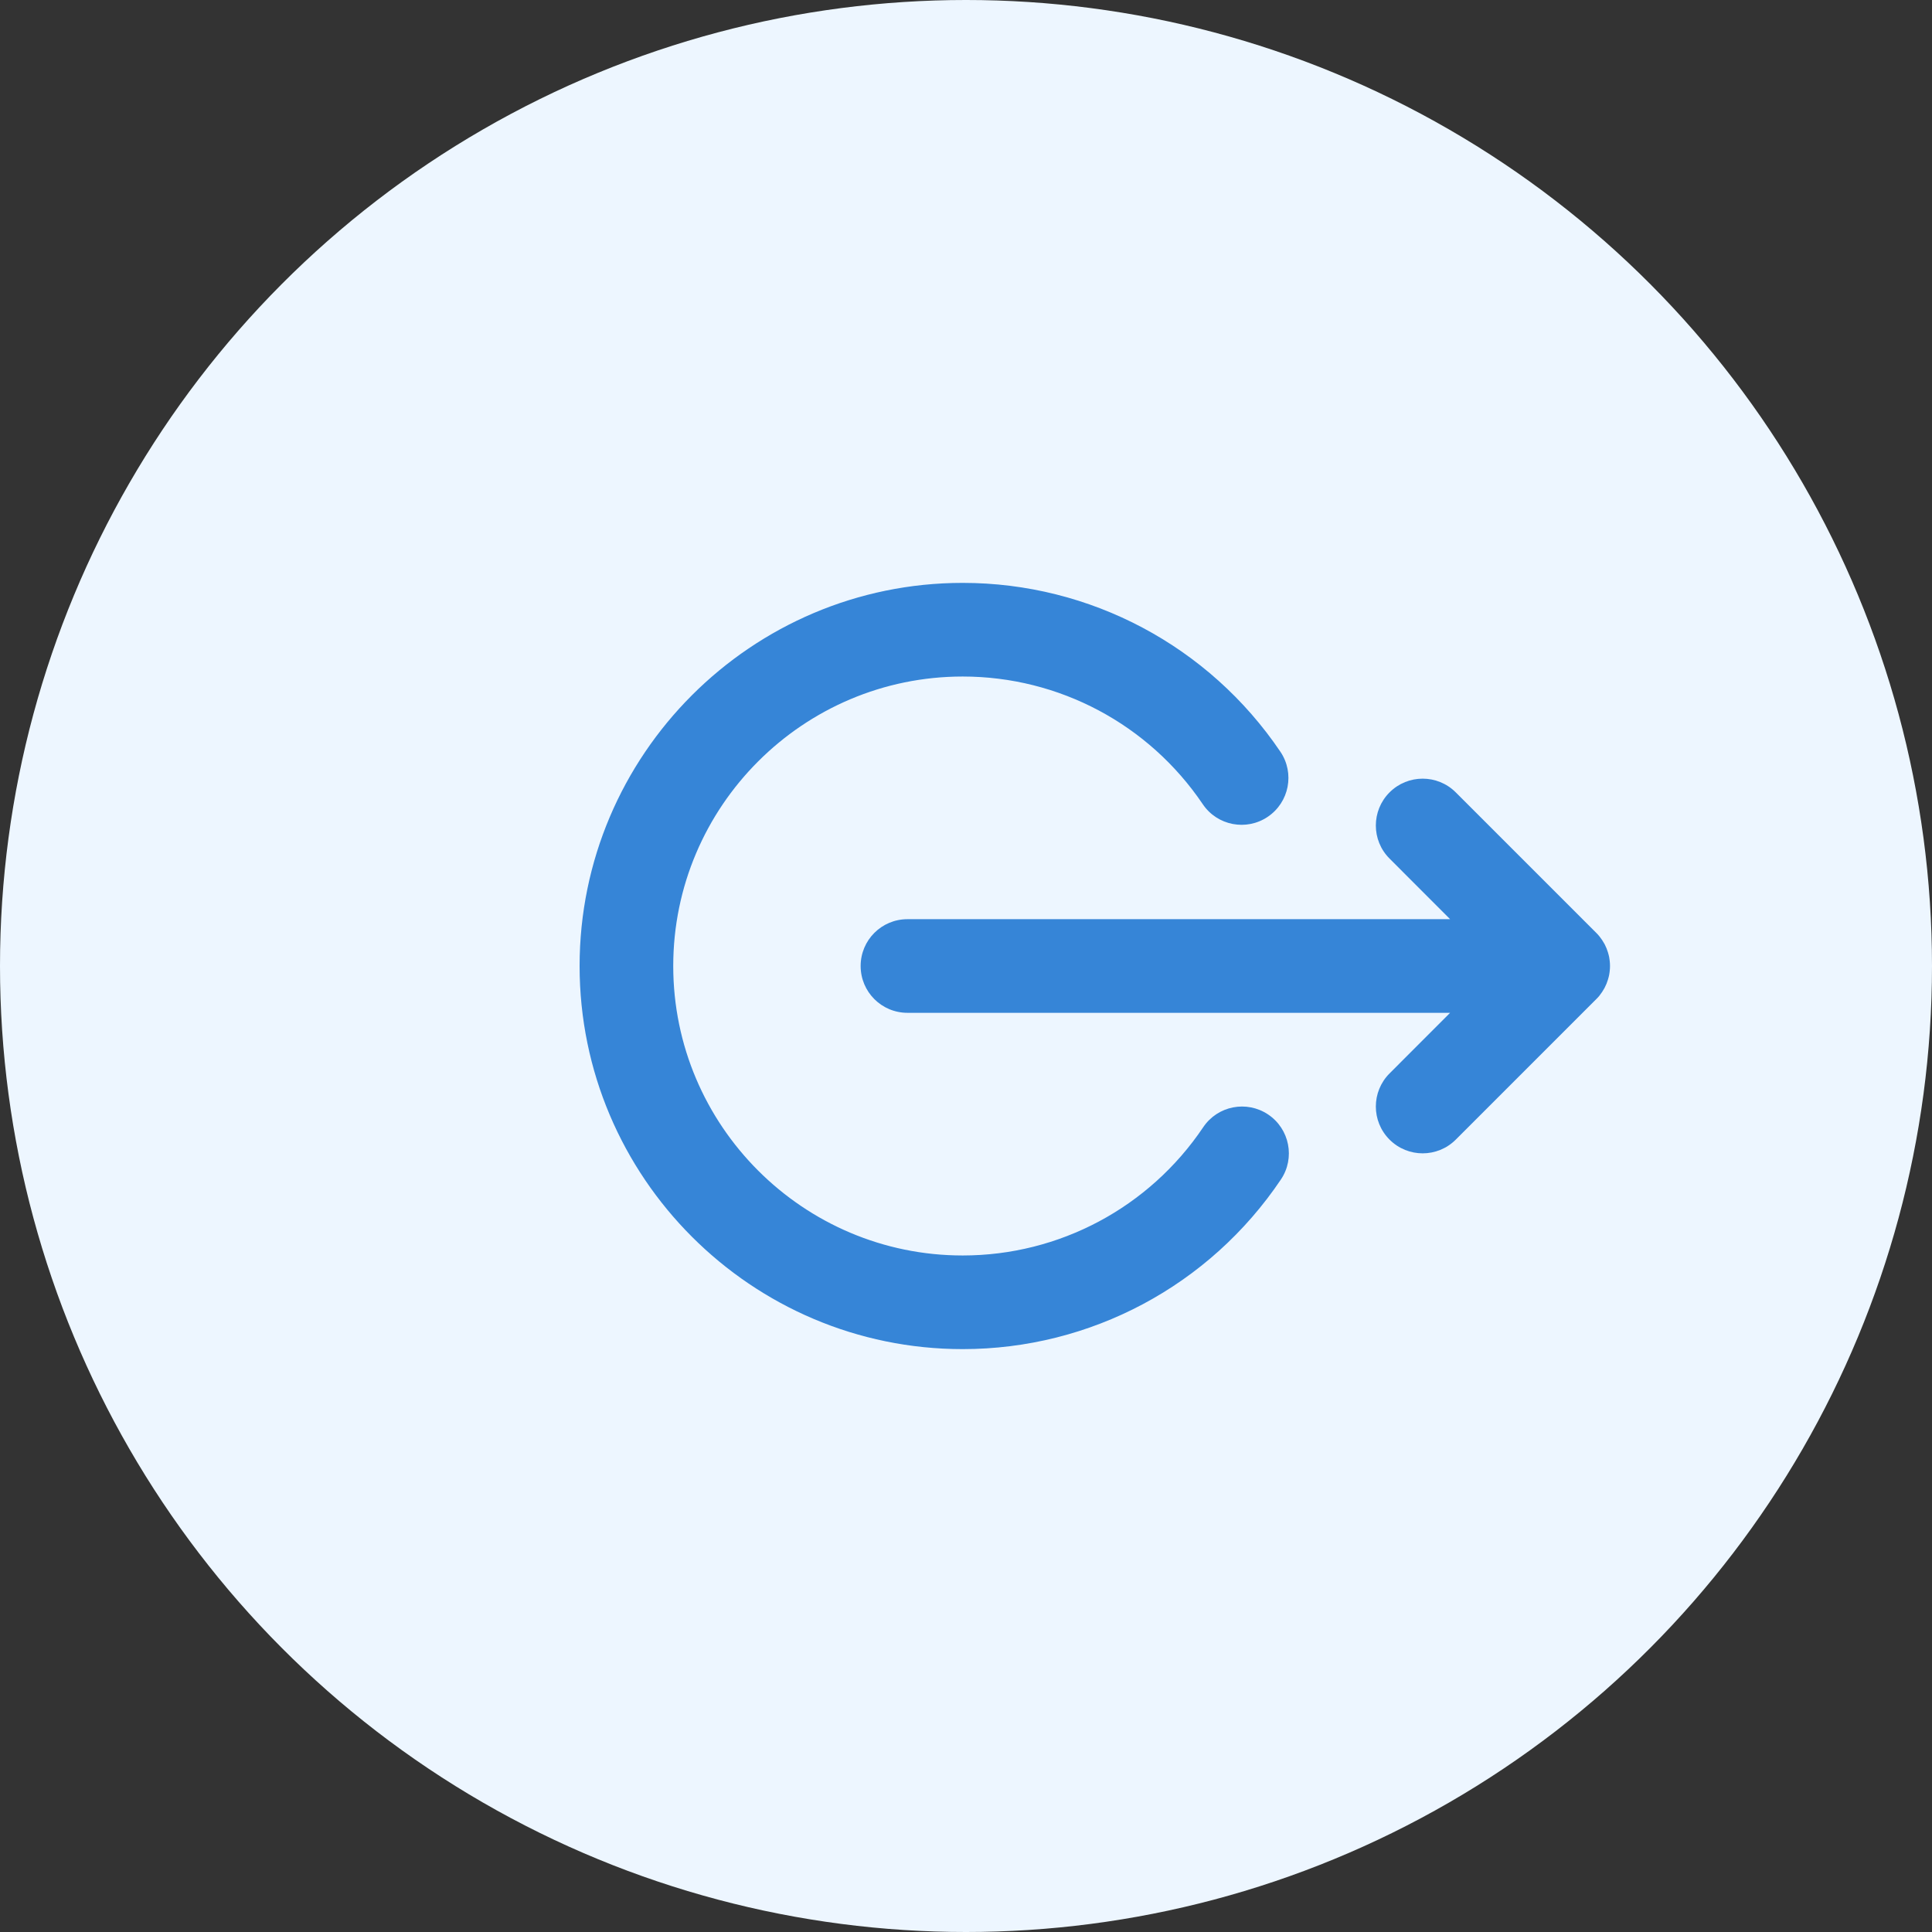 <svg width="30" height="30" viewBox="0 0 30 30" fill="none" xmlns="http://www.w3.org/2000/svg">
<rect x="0" y="0" width="30" height="30" fill="#333333" stroke="none"/>
<circle cx="15" cy="15" r="15" fill="#EDF6FF"/>
<path d="M22.517 14.273L14.091 14.273C13.689 14.273 13.364 14.598 13.364 15C13.364 15.402 13.689 15.727 14.091 15.727L22.517 15.727L21.577 16.668C21.293 16.952 21.293 17.412 21.577 17.696C21.861 17.98 22.321 17.98 22.605 17.696L24.787 15.514C24.804 15.498 24.82 15.48 24.835 15.462C24.838 15.457 24.842 15.452 24.845 15.448C24.856 15.434 24.867 15.419 24.877 15.404C24.88 15.4 24.882 15.395 24.885 15.391C24.895 15.375 24.905 15.36 24.914 15.343C24.916 15.34 24.917 15.336 24.919 15.333C24.928 15.316 24.937 15.297 24.944 15.279C24.945 15.277 24.946 15.274 24.947 15.272C24.955 15.252 24.962 15.232 24.968 15.212C24.969 15.209 24.97 15.207 24.97 15.204C24.976 15.184 24.982 15.164 24.986 15.143C24.987 15.137 24.988 15.131 24.989 15.124C24.992 15.107 24.995 15.09 24.996 15.073C24.999 15.049 25 15.024 25 15C25 14.976 24.999 14.951 24.996 14.927C24.995 14.91 24.991 14.892 24.989 14.875C24.988 14.869 24.987 14.863 24.986 14.857C24.982 14.836 24.976 14.816 24.97 14.795C24.97 14.793 24.969 14.79 24.968 14.788C24.962 14.768 24.955 14.748 24.947 14.728C24.946 14.726 24.945 14.723 24.944 14.721C24.937 14.703 24.928 14.684 24.919 14.666C24.917 14.663 24.916 14.66 24.914 14.657C24.905 14.64 24.895 14.624 24.885 14.609C24.882 14.604 24.88 14.6 24.877 14.596C24.867 14.581 24.856 14.566 24.845 14.552C24.842 14.548 24.838 14.543 24.835 14.539C24.82 14.52 24.804 14.502 24.787 14.486L22.605 12.304C22.463 12.162 22.277 12.091 22.091 12.091C21.905 12.091 21.719 12.162 21.577 12.304C21.293 12.588 21.293 13.049 21.577 13.332L22.517 14.273Z" fill="#3685D7"/>
<path d="M14.949 20.949C16.934 20.949 18.781 19.964 19.89 18.315C20.114 17.982 20.025 17.53 19.692 17.306C19.358 17.082 18.907 17.17 18.683 17.504C17.845 18.75 16.449 19.495 14.949 19.495C12.471 19.495 10.454 17.478 10.454 15C10.454 12.522 12.471 10.505 14.949 10.505C16.445 10.505 17.838 11.246 18.677 12.488C18.901 12.82 19.353 12.908 19.686 12.683C20.019 12.458 20.107 12.006 19.882 11.673C18.772 10.031 16.928 9.051 14.949 9.051C11.669 9.051 9 11.72 9 15C9 18.28 11.669 20.949 14.949 20.949Z" fill="#3685D7"/>
</svg>
